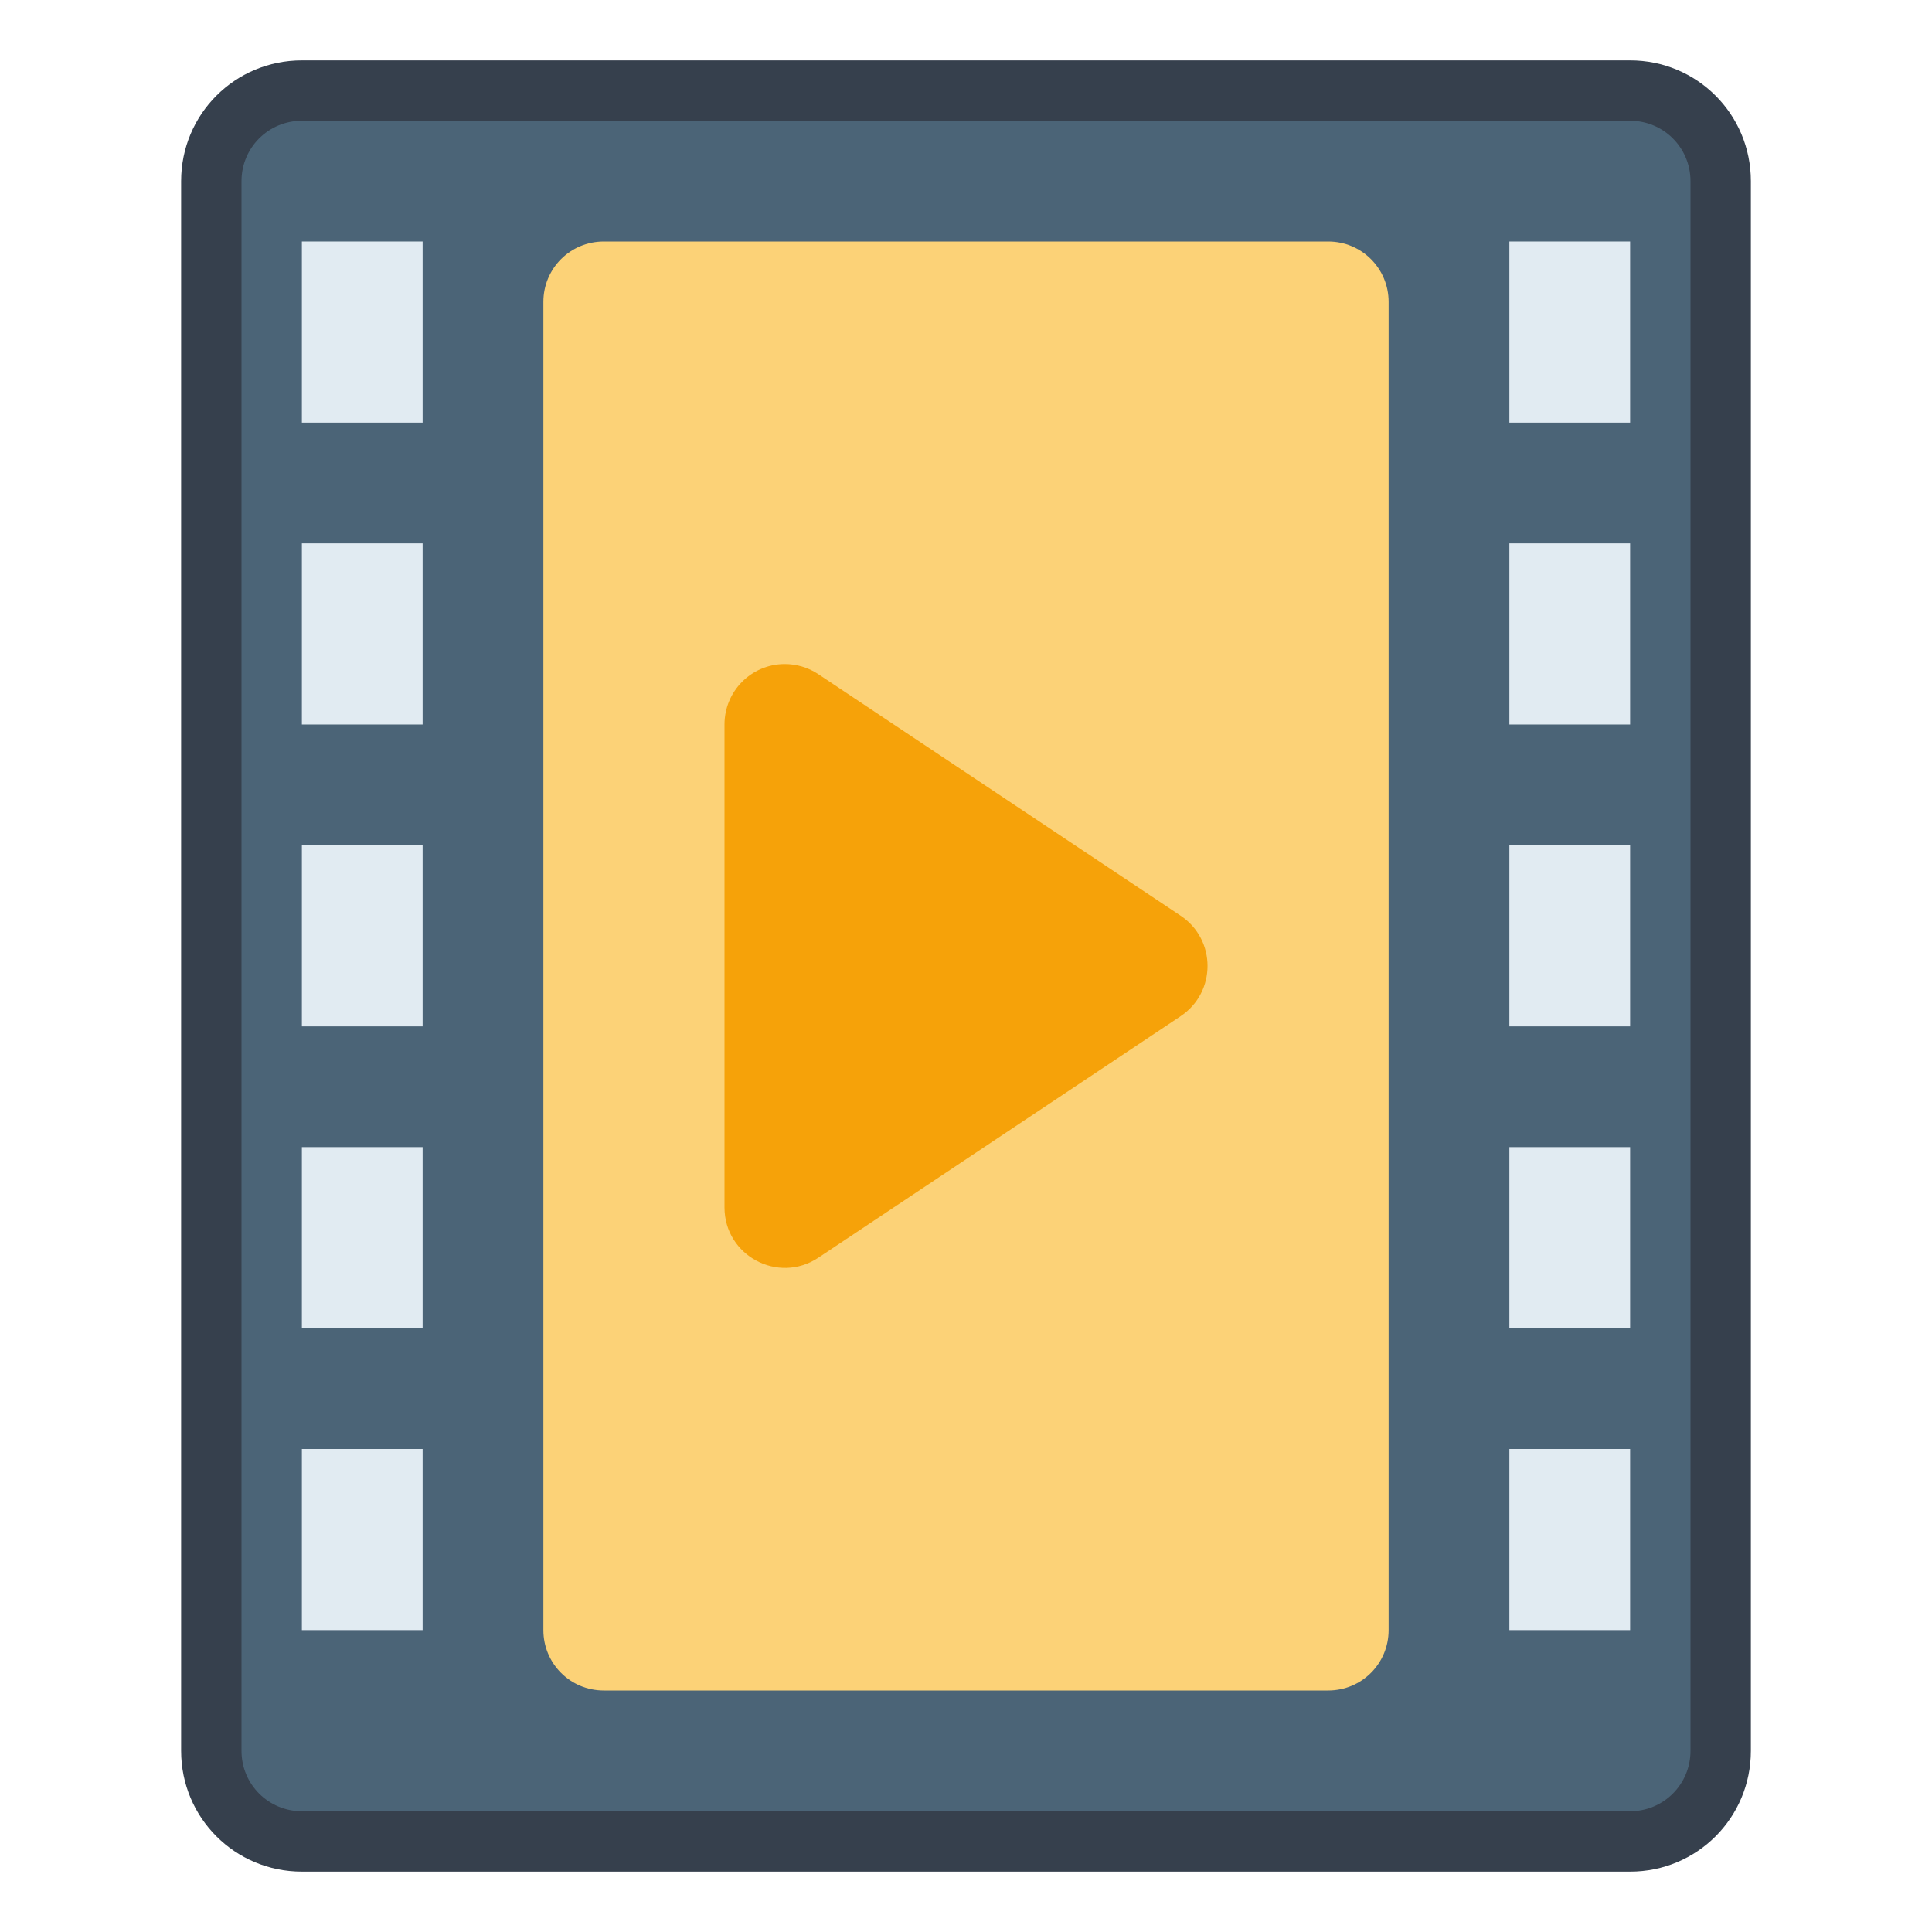 <svg height="32" viewBox="0 0 32 32" width="32" xmlns="http://www.w3.org/2000/svg"><g transform="translate(26 -1020.362)"><path d="m-21 1021.362h22c1.108 0 2 .892 2 2v26c0 1.108-.892 2-2 2h-22c-1.108 0-2-.892-2-2v-26c0-1.108.892-2 2-2z" fill="#36404d"/><path d="m-21 1022.362h22c.554 0 1 .446 1 1v26c0 .554-.446 1-1 1h-22c-.554 0-1-.446-1-1v-26c0-.554.446-1 1-1z" fill="#4b6477"/><path d="m-21 1024.362v3h2v-3zm0 5v3h2v-3zm0 5v3h2v-3zm0 5v3h2v-3zm0 5v3h2v-3z" fill="#e1ebf2"/><path d="m-1 1024.362v3h2v-3zm0 5v3h2v-3zm0 5v3h2v-3zm0 5v3h2v-3zm0 5v3h2v-3z" fill="#e1ebf2"/><path d="m-16 1024.362h12c.554 0 1.0.446 1 1v22c0 .554-.446 1-1 1h-12c-.554 0-1-.446-1-1v-22c0-.554.446-1 1-1z" fill="#fcd277"/><path d="m18.988 0c-.548.006-.988.452-.988 1v8c0.0.799.89 1.275 1.555.832l6-4c.594-.396.594-1.268 0-1.664l-6-4c-.168-.112-.365-.17-.566-.168z" fill="#f6a209" transform="translate(-32 1031.361)"/></g></svg>